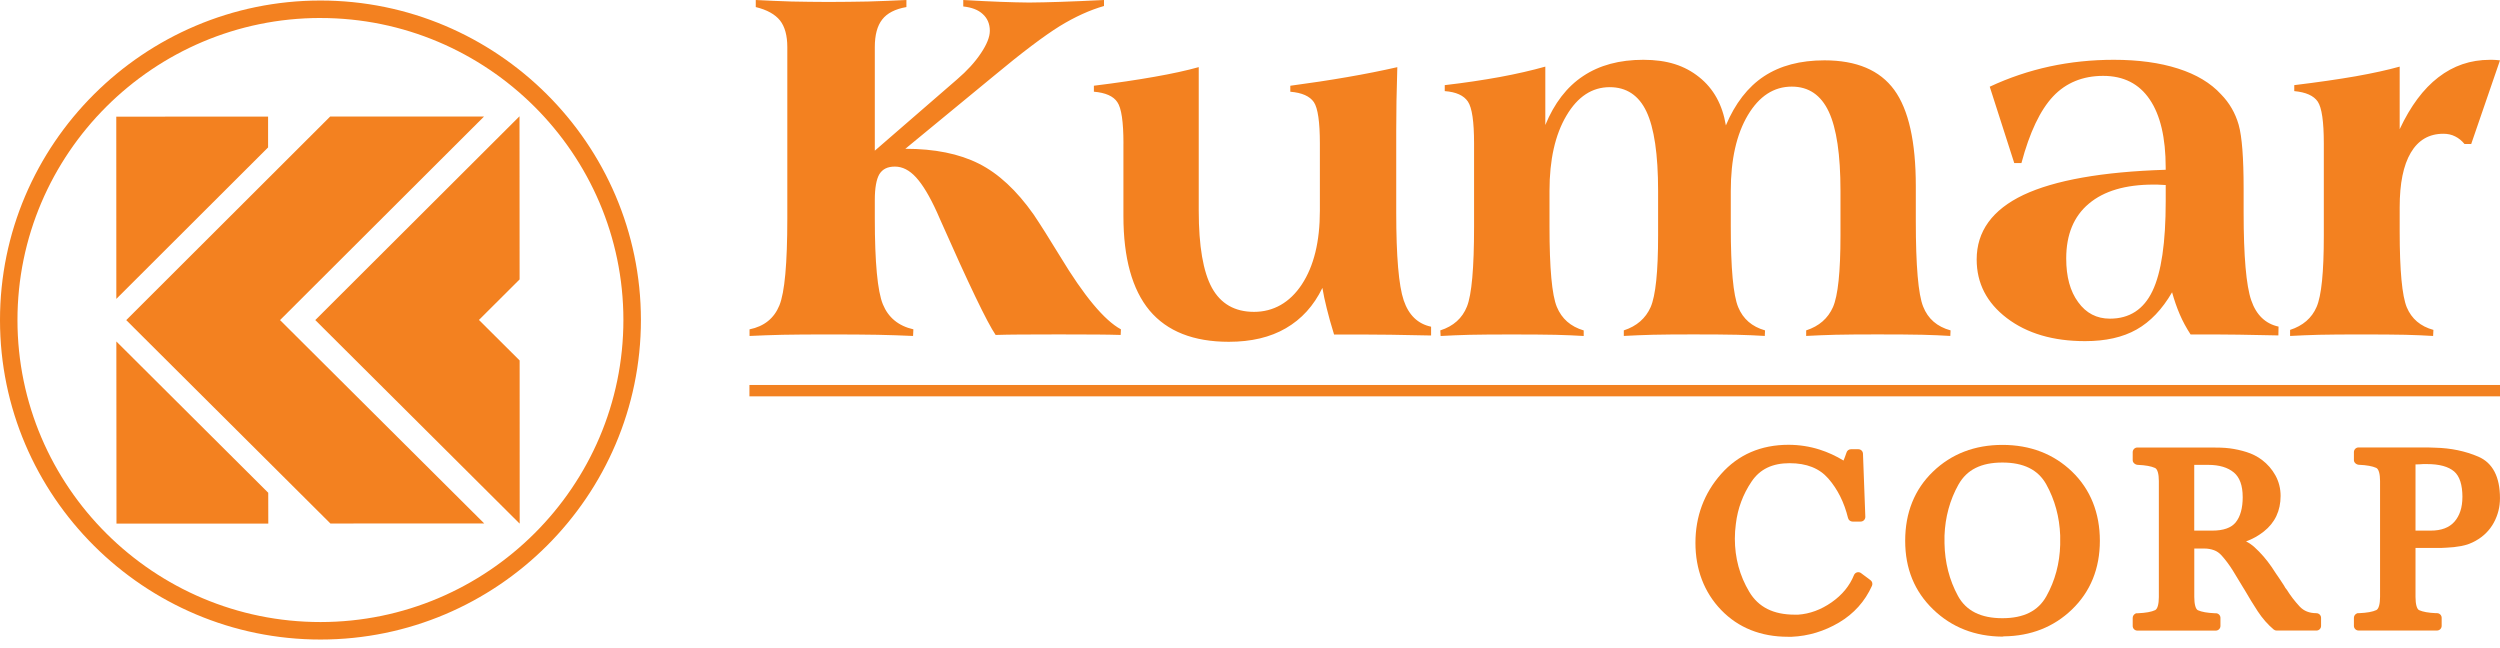 <svg width="220" height="57" viewBox="0 0 220 57" fill="none" xmlns="http://www.w3.org/2000/svg">
<g clip-path="url(#clip0_3150_2491)">
<path fill-rule="evenodd" clip-rule="evenodd" d="M45.699 10.25H45.717L45.725 24.588L42.147 28.155L45.728 31.72L45.732 46.062H45.712L27.744 28.166L45.699 10.25ZM29.055 10.255H42.594L24.643 28.168L42.611 46.062L29.077 46.069L11.109 28.17L29.055 10.255ZM23.605 43.36L23.61 46.079H10.25L10.239 30.048L23.605 43.363V43.36ZM10.232 10.265L23.592 10.261V12.973L10.237 26.303L10.232 10.265ZM28.183 0.046C43.719 0.039 56.39 12.667 56.401 28.148C56.401 43.636 43.748 56.275 28.211 56.279C12.679 56.284 7.03511e-06 43.658 7.03511e-06 28.175C-0.011 12.689 12.655 0.057 28.183 0.046ZM28.192 1.585C42.869 1.58 54.85 13.512 54.859 28.148C54.863 42.793 42.89 54.734 28.211 54.74C13.521 54.747 1.546 42.819 1.537 28.175C1.531 13.536 13.506 1.589 28.189 1.583" fill="#F38120"/>
<path d="M163.776 50.435C163.674 50.359 163.538 50.333 163.421 50.367C163.299 50.4 163.196 50.491 163.15 50.609C162.769 51.554 162.106 52.361 161.179 53.006C160.248 53.656 159.255 54.021 158.239 54.09H157.94C156.054 54.09 154.743 53.432 153.932 52.074C153.092 50.667 152.667 49.096 152.667 47.403C152.667 47.183 152.674 46.966 152.689 46.753C152.704 46.54 152.726 46.323 152.756 46.097C152.916 44.745 153.384 43.489 154.15 42.361C154.881 41.285 155.969 40.761 157.48 40.761C158.991 40.761 160.106 41.213 160.887 42.106C161.707 43.043 162.291 44.212 162.627 45.586C162.673 45.771 162.836 45.899 163.026 45.899H163.739C163.85 45.899 163.957 45.853 164.033 45.773C164.11 45.692 164.153 45.584 164.149 45.473L163.942 39.924C163.933 39.702 163.754 39.531 163.532 39.531H162.886C162.699 39.531 162.533 39.659 162.487 39.841C162.476 39.883 162.461 39.924 162.441 39.97C162.4 40.065 162.367 40.154 162.359 40.202C162.322 40.313 162.278 40.424 162.23 40.528C161.56 40.12 160.854 39.796 160.125 39.563C159.251 39.285 158.331 39.142 157.388 39.142C154.959 39.142 152.964 40.007 151.454 41.715C149.958 43.406 149.199 45.445 149.199 47.772C149.199 50.1 149.963 52.126 151.465 53.682C152.972 55.242 154.95 56.036 157.34 56.036H157.681C159.138 55.971 160.533 55.551 161.829 54.786C163.139 54.012 164.116 52.923 164.734 51.55C164.812 51.374 164.76 51.172 164.605 51.056L163.776 50.437V50.435Z" fill="#F38120"/>
<path d="M176.211 39.151C173.779 39.151 171.725 39.942 170.105 41.502C168.48 43.065 167.656 45.113 167.656 47.588C167.656 50.064 168.484 52.048 170.115 53.626C171.742 55.2 173.792 56.006 176.211 56.023C176.255 56.023 176.296 56.015 176.337 55.999C178.712 55.973 180.73 55.178 182.328 53.639C183.962 52.068 184.788 50.031 184.788 47.588C184.788 45.145 183.964 43.067 182.339 41.502C180.717 39.942 178.656 39.151 176.209 39.151M172.357 42.626C173.084 41.333 174.344 40.703 176.209 40.703C178.073 40.703 179.353 41.331 180.071 42.624C180.826 43.982 181.238 45.499 181.297 47.127V47.942C181.253 49.579 180.845 51.1 180.082 52.468C179.356 53.769 178.089 54.402 176.207 54.402C174.324 54.402 173.018 53.759 172.299 52.437C171.544 51.05 171.147 49.494 171.116 47.816V47.143C171.175 45.504 171.59 43.985 172.353 42.626" fill="#F38120"/>
<path d="M203.849 53.96C203.225 53.96 202.743 53.769 202.377 53.38C201.954 52.928 201.568 52.426 201.23 51.885C201.212 51.856 201.193 51.833 201.171 51.811C201.147 51.787 201.125 51.759 201.103 51.722C201.07 51.672 201.042 51.62 200.994 51.53C200.935 51.441 200.879 51.356 200.826 51.274C200.772 51.189 200.713 51.098 200.645 50.998C200.508 50.802 200.379 50.613 200.257 50.431C200.135 50.25 200.024 50.076 199.908 49.898C199.448 49.233 198.94 48.646 198.397 48.155C198.181 47.959 197.932 47.786 197.653 47.642C198.209 47.444 198.733 47.153 199.215 46.773C200.196 45.999 200.693 44.945 200.693 43.643C200.693 42.995 200.541 42.389 200.24 41.841C199.943 41.302 199.546 40.844 199.055 40.472C198.654 40.17 198.194 39.937 197.69 39.779C197.208 39.627 196.711 39.518 196.212 39.453C195.941 39.42 195.666 39.4 195.394 39.392C195.128 39.383 194.87 39.381 194.622 39.381H188.088C187.861 39.381 187.678 39.566 187.678 39.789V40.5C187.678 40.735 187.927 40.909 188.14 40.909C188.803 40.937 189.309 41.028 189.643 41.181C189.857 41.278 189.979 41.698 189.979 42.335V52.539C189.979 53.167 189.857 53.597 189.652 53.693C189.329 53.845 188.823 53.936 188.149 53.965H188.088C188.066 53.965 188.044 53.965 188.023 53.969L187.935 53.973V53.993C187.785 54.054 187.678 54.202 187.678 54.373V55.084C187.678 55.31 187.861 55.493 188.088 55.493H194.99C195.217 55.493 195.4 55.308 195.4 55.084V54.373C195.4 54.147 195.215 53.965 194.988 53.965H194.89C194.24 53.936 193.745 53.849 193.418 53.702C193.217 53.613 193.097 53.176 193.097 52.539V48.27H193.976C194.279 48.27 194.567 48.32 194.835 48.418C195.084 48.507 195.311 48.668 195.509 48.89C195.86 49.283 196.19 49.726 196.491 50.209C196.803 50.711 197.112 51.22 197.402 51.711C197.428 51.763 197.461 51.817 197.498 51.865C197.507 51.878 197.516 51.889 197.529 51.915C197.902 52.565 198.288 53.195 198.68 53.793C199.092 54.419 199.564 54.96 200.083 55.395C200.157 55.458 200.25 55.49 200.346 55.49H203.844C204.071 55.49 204.254 55.306 204.254 55.082V54.371C204.254 54.145 204.069 53.962 203.844 53.962M197.359 43.732C197.359 44.717 197.149 45.469 196.737 45.973C196.347 46.451 195.655 46.694 194.685 46.694H193.093V40.909H194.338C195.293 40.909 196.048 41.135 196.582 41.58C197.095 42.008 197.357 42.732 197.357 43.732" fill="#F38120"/>
<path d="M218.094 40.187C216.947 39.694 215.666 39.429 214.301 39.398C214.077 39.383 213.85 39.374 213.617 39.374H207.554C207.327 39.374 207.144 39.559 207.144 39.783V40.494C207.144 40.729 207.392 40.902 207.606 40.902C208.269 40.931 208.775 41.022 209.109 41.174C209.322 41.272 209.445 41.694 209.445 42.328V52.532C209.445 53.161 209.322 53.591 209.117 53.687C208.795 53.839 208.289 53.928 207.615 53.958H207.554C207.532 53.958 207.51 53.958 207.488 53.963L207.401 53.967V53.987C207.251 54.047 207.144 54.195 207.144 54.367V55.078C207.144 55.304 207.329 55.486 207.554 55.486H214.456C214.683 55.486 214.866 55.301 214.866 55.078V54.367C214.866 54.141 214.683 53.958 214.454 53.958H214.358C213.708 53.93 213.213 53.843 212.886 53.695C212.685 53.606 212.565 53.172 212.565 52.532V48.218H214.846C215.014 48.218 215.18 48.209 215.322 48.194C215.738 48.179 216.166 48.129 216.591 48.051C217.04 47.966 217.466 47.812 217.854 47.592C218.55 47.205 219.086 46.669 219.452 45.999C219.814 45.336 219.998 44.612 219.998 43.843C219.998 41.961 219.356 40.731 218.094 40.187ZM216.691 43.752C216.691 44.654 216.454 45.382 215.987 45.914C215.533 46.429 214.84 46.693 213.926 46.693H212.565V40.87C212.663 40.863 212.77 40.861 212.919 40.859C213.023 40.846 213.126 40.839 213.226 40.839H213.584C214.659 40.839 215.459 41.057 215.963 41.487C216.447 41.9 216.694 42.663 216.694 43.756" fill="#F38120"/>
<path fill-rule="evenodd" clip-rule="evenodd" d="M201.528 29.565V29.031C202.66 28.663 203.437 27.992 203.86 27.012C204.287 26.036 204.496 23.949 204.496 20.761V12.623C204.496 10.702 204.318 9.474 203.964 8.946C203.611 8.42 202.92 8.113 201.895 8.018V7.492C203.949 7.242 205.742 6.983 207.292 6.714C208.839 6.44 210.125 6.153 211.172 5.862V11.369C212.118 9.346 213.257 7.814 214.576 6.803C215.898 5.781 217.405 5.264 219.102 5.264C219.337 5.264 219.525 5.264 219.655 5.279C219.775 5.284 219.891 5.297 219.998 5.312L217.466 12.673H216.879C216.631 12.378 216.36 12.154 216.053 12.004C215.741 11.843 215.394 11.771 215.017 11.771C213.761 11.771 212.808 12.326 212.151 13.434C211.493 14.549 211.172 16.142 211.172 18.229V20.385C211.172 23.814 211.384 26.036 211.796 27.044C212.225 28.059 213.004 28.722 214.14 29.031L214.114 29.565C213.377 29.517 212.552 29.485 211.656 29.461C210.762 29.441 209.445 29.431 207.728 29.431C206.191 29.431 204.974 29.441 204.082 29.461C203.192 29.485 202.34 29.52 201.524 29.565M200.512 28.744L200.497 29.517C198.94 29.487 197.766 29.463 196.984 29.45C196.207 29.439 195.477 29.431 194.818 29.431H192.772C192.397 28.855 192.074 28.266 191.815 27.655C191.553 27.044 191.331 26.399 191.143 25.721C190.271 27.224 189.226 28.318 188.018 28.998C186.797 29.687 185.288 30.02 183.491 30.02C180.675 30.02 178.379 29.344 176.601 27.992C174.831 26.644 173.947 24.921 173.947 22.836C173.947 20.352 175.326 18.457 178.063 17.153C180.813 15.86 184.989 15.114 190.581 14.94V14.745C190.581 12.115 190.105 10.111 189.17 8.744C188.234 7.366 186.875 6.677 185.078 6.677C183.281 6.677 181.798 7.288 180.671 8.485C179.539 9.689 178.608 11.645 177.886 14.349H177.254L175.097 7.631C176.798 6.833 178.562 6.244 180.374 5.849C182.182 5.46 184.06 5.262 186.012 5.262C188.169 5.262 190.057 5.518 191.673 6.036C193.28 6.549 194.55 7.311 195.453 8.303C196.188 9.052 196.707 9.95 197.003 10.982C197.295 12.017 197.439 13.895 197.439 16.596V18.689C197.439 22.558 197.666 25.138 198.109 26.425C198.549 27.718 199.361 28.492 200.514 28.742M190.585 16.283C190.461 16.277 190.33 16.266 190.171 16.262C190.027 16.249 189.798 16.244 189.514 16.244C187.041 16.244 185.148 16.803 183.82 17.922C182.488 19.037 181.827 20.65 181.827 22.747C181.827 24.356 182.171 25.629 182.88 26.59C183.578 27.559 184.507 28.042 185.676 28.042C187.39 28.042 188.64 27.233 189.414 25.616C190.195 23.995 190.583 21.361 190.583 17.696V16.286L190.585 16.283ZM126.774 29.563L126.748 29.074C127.904 28.703 128.682 28.005 129.094 26.972C129.509 25.931 129.718 23.588 129.718 19.944V12.621C129.718 10.7 129.539 9.472 129.175 8.937C128.809 8.394 128.133 8.094 127.138 8.018V7.492C128.887 7.292 130.499 7.046 131.986 6.777C133.46 6.505 134.797 6.196 135.988 5.862V11C136.777 9.091 137.874 7.648 139.316 6.694C140.751 5.738 142.509 5.262 144.613 5.262C146.718 5.262 148.251 5.768 149.524 6.785C150.794 7.796 151.576 9.215 151.877 11.035C152.693 9.1 153.81 7.655 155.229 6.716C156.658 5.777 158.42 5.31 160.555 5.31C163.377 5.31 165.425 6.175 166.694 7.911C167.957 9.644 168.591 12.469 168.591 16.372V19.439C168.591 23.397 168.807 25.91 169.239 26.983C169.662 28.055 170.462 28.748 171.651 29.074L171.627 29.563C170.883 29.515 170.063 29.483 169.16 29.459C168.249 29.439 166.932 29.428 165.194 29.428C163.647 29.428 162.417 29.439 161.525 29.459C160.62 29.483 159.77 29.517 158.943 29.563V29.074C160.084 28.703 160.86 28.018 161.301 27.029C161.743 26.023 161.962 23.921 161.962 20.719V16.794C161.962 13.623 161.621 11.3 160.932 9.828C160.243 8.359 159.159 7.622 157.678 7.622C156.093 7.622 154.808 8.463 153.81 10.135C152.813 11.815 152.309 14.036 152.309 16.792V19.944C152.309 23.619 152.525 25.977 152.961 27.029C153.387 28.064 154.172 28.748 155.323 29.074L155.301 29.563C154.545 29.515 153.729 29.483 152.835 29.459C151.938 29.439 150.658 29.428 149.005 29.428C147.516 29.428 146.323 29.439 145.444 29.459C144.554 29.483 143.71 29.517 142.895 29.563V29.074C144.033 28.703 144.814 28.018 145.256 27.029C145.693 26.023 145.913 23.921 145.913 20.719V16.794C145.913 13.578 145.566 11.25 144.89 9.822C144.214 8.387 143.124 7.67 141.654 7.67C140.103 7.67 138.827 8.507 137.842 10.183C136.849 11.861 136.356 14.064 136.356 16.796V19.948C136.356 23.606 136.568 25.96 137.002 27.007C137.432 28.046 138.215 28.739 139.366 29.078V29.567C138.609 29.52 137.794 29.487 136.899 29.463C136.012 29.444 134.699 29.433 132.983 29.433C131.432 29.433 130.206 29.444 129.315 29.463C128.429 29.487 127.587 29.522 126.783 29.567M98.864 12.626C98.864 10.726 98.685 9.504 98.325 8.987C97.978 8.459 97.282 8.157 96.262 8.07V7.544C98.277 7.296 100.054 7.031 101.596 6.757C103.136 6.488 104.427 6.203 105.489 5.907V18.539C105.489 21.656 105.877 23.914 106.651 25.331C107.428 26.733 108.66 27.444 110.354 27.444C112.049 27.444 113.504 26.638 114.561 25.029C115.621 23.419 116.149 21.258 116.149 18.539V12.628C116.149 10.728 115.97 9.507 115.621 8.989C115.257 8.461 114.572 8.159 113.547 8.072V7.546C115.322 7.309 117.002 7.055 118.567 6.783C120.144 6.512 121.607 6.218 122.964 5.91C122.931 6.957 122.907 7.955 122.89 8.902C122.877 9.846 122.868 10.722 122.868 11.515V18.698C122.868 22.567 123.09 25.147 123.527 26.433C123.967 27.727 124.763 28.5 125.936 28.75V29.524C124.464 29.494 123.285 29.47 122.375 29.457C121.47 29.446 120.613 29.437 119.821 29.437H117.398C117.119 28.544 116.91 27.77 116.753 27.135C116.587 26.496 116.469 25.894 116.371 25.336C115.606 26.912 114.535 28.087 113.155 28.885C111.789 29.68 110.117 30.078 108.136 30.078C105.033 30.078 102.704 29.159 101.162 27.325C99.631 25.481 98.861 22.71 98.861 19.011V12.632L98.864 12.626ZM65.959 29.567V28.983C67.242 28.722 68.116 28.02 68.585 26.879C69.052 25.74 69.283 23.193 69.283 19.218V4.147C69.283 3.13 69.069 2.347 68.644 1.804C68.21 1.263 67.501 0.863 66.507 0.622V0C67.547 0.057 68.585 0.098 69.649 0.133C70.705 0.152 71.789 0.172 72.905 0.172C74.098 0.172 75.26 0.152 76.392 0.133C77.515 0.098 78.65 0.057 79.764 0V0.622C78.778 0.791 78.063 1.161 77.635 1.715C77.195 2.278 76.983 3.08 76.983 4.145V13.26L84.219 6.988C85.103 6.233 85.798 5.468 86.313 4.695C86.838 3.914 87.105 3.256 87.105 2.71C87.105 2.091 86.886 1.602 86.481 1.237C86.082 0.863 85.502 0.648 84.767 0.569V0C86.038 0.07 87.135 0.133 88.075 0.163C89.004 0.191 89.839 0.224 90.561 0.224C91.364 0.224 92.284 0.191 93.335 0.163C94.386 0.133 95.666 0.07 97.152 0V0.528C95.917 0.882 94.607 1.471 93.246 2.306C91.889 3.151 89.951 4.606 87.458 6.681L79.67 13.093C82.252 13.093 84.407 13.53 86.138 14.401C87.866 15.268 89.469 16.762 90.949 18.861C91.519 19.704 92.302 20.941 93.298 22.573C95.396 26.047 97.184 28.194 98.641 28.981L98.619 29.476C97.996 29.459 97.315 29.441 96.565 29.439C95.813 29.428 94.674 29.428 93.167 29.428C91.66 29.428 90.513 29.428 89.743 29.439C88.978 29.439 88.269 29.459 87.615 29.476C86.86 28.363 85.244 24.997 82.749 19.352C82.623 19.055 82.52 18.839 82.459 18.692C81.814 17.27 81.192 16.238 80.608 15.605C80.03 14.973 79.413 14.66 78.752 14.66C78.091 14.66 77.664 14.884 77.385 15.327C77.123 15.775 76.983 16.533 76.983 17.59V19.215C76.983 23.102 77.221 25.62 77.692 26.777C78.168 27.94 79.059 28.681 80.377 28.981L80.35 29.565C79.354 29.517 78.311 29.485 77.228 29.461C76.139 29.441 74.702 29.431 72.907 29.431C71.215 29.431 69.87 29.441 68.862 29.461C67.868 29.485 66.89 29.52 65.961 29.565" fill="#F38120"/>
<path d="M65.95 34.378H220" stroke="#F28121" stroke-miterlimit="10"/>
</g>
<defs>
<clipPath id="clip0_3150_2491">
<rect width="220" height="56.279" fill="white"/>
</clipPath>
</defs>
</svg>
